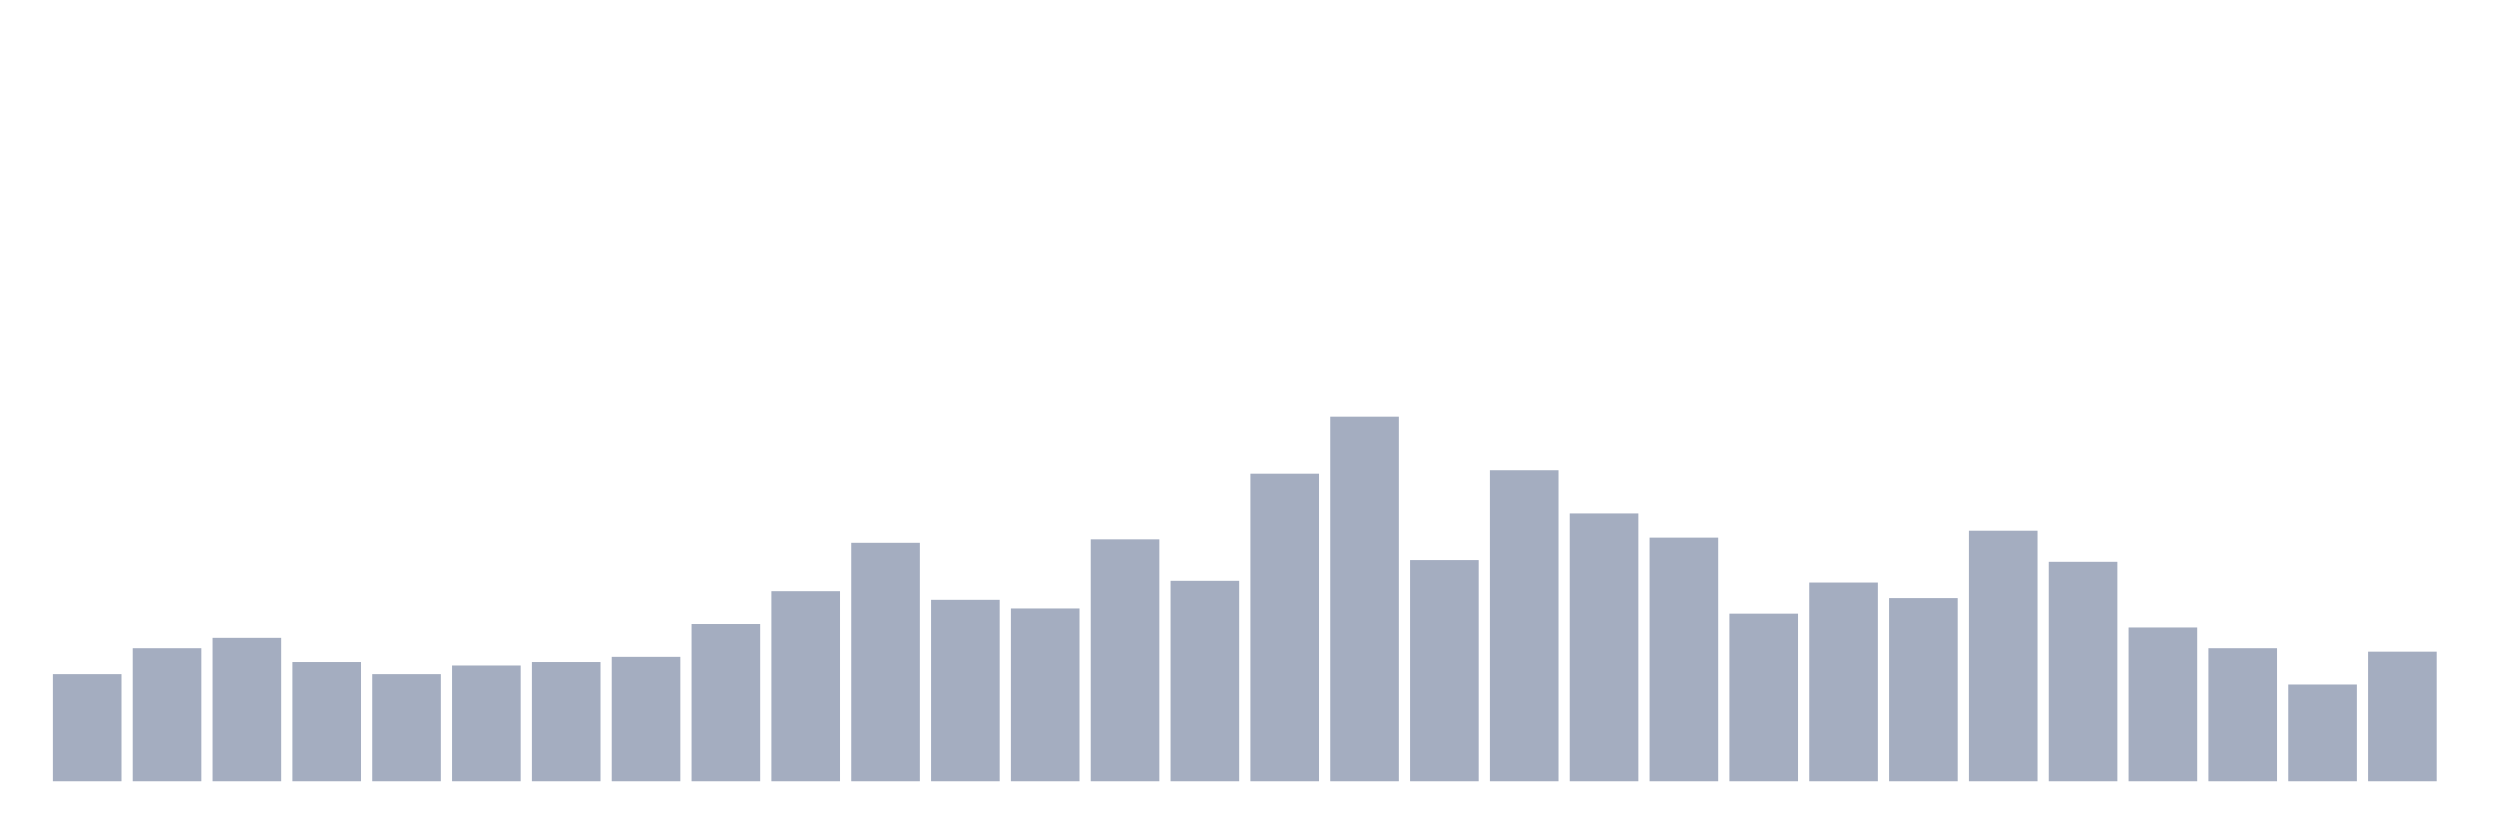 <svg xmlns="http://www.w3.org/2000/svg" viewBox="0 0 480 160"><g transform="translate(10,10)"><rect class="bar" x="0.153" width="13.175" y="119.431" height="20.569" fill="rgb(164,173,192)"></rect><rect class="bar" x="15.482" width="13.175" y="114.455" height="25.545" fill="rgb(164,173,192)"></rect><rect class="bar" x="30.81" width="13.175" y="112.464" height="27.536" fill="rgb(164,173,192)"></rect><rect class="bar" x="46.138" width="13.175" y="117.109" height="22.891" fill="rgb(164,173,192)"></rect><rect class="bar" x="61.466" width="13.175" y="119.431" height="20.569" fill="rgb(164,173,192)"></rect><rect class="bar" x="76.794" width="13.175" y="117.773" height="22.227" fill="rgb(164,173,192)"></rect><rect class="bar" x="92.123" width="13.175" y="117.109" height="22.891" fill="rgb(164,173,192)"></rect><rect class="bar" x="107.451" width="13.175" y="116.114" height="23.886" fill="rgb(164,173,192)"></rect><rect class="bar" x="122.779" width="13.175" y="109.81" height="30.19" fill="rgb(164,173,192)"></rect><rect class="bar" x="138.107" width="13.175" y="103.507" height="36.493" fill="rgb(164,173,192)"></rect><rect class="bar" x="153.436" width="13.175" y="94.218" height="45.782" fill="rgb(164,173,192)"></rect><rect class="bar" x="168.764" width="13.175" y="105.166" height="34.834" fill="rgb(164,173,192)"></rect><rect class="bar" x="184.092" width="13.175" y="106.825" height="33.175" fill="rgb(164,173,192)"></rect><rect class="bar" x="199.42" width="13.175" y="93.555" height="46.445" fill="rgb(164,173,192)"></rect><rect class="bar" x="214.748" width="13.175" y="101.517" height="38.483" fill="rgb(164,173,192)"></rect><rect class="bar" x="230.077" width="13.175" y="80.948" height="59.052" fill="rgb(164,173,192)"></rect><rect class="bar" x="245.405" width="13.175" y="70" height="70" fill="rgb(164,173,192)"></rect><rect class="bar" x="260.733" width="13.175" y="97.536" height="42.464" fill="rgb(164,173,192)"></rect><rect class="bar" x="276.061" width="13.175" y="80.284" height="59.716" fill="rgb(164,173,192)"></rect><rect class="bar" x="291.39" width="13.175" y="88.578" height="51.422" fill="rgb(164,173,192)"></rect><rect class="bar" x="306.718" width="13.175" y="93.223" height="46.777" fill="rgb(164,173,192)"></rect><rect class="bar" x="322.046" width="13.175" y="107.82" height="32.18" fill="rgb(164,173,192)"></rect><rect class="bar" x="337.374" width="13.175" y="101.848" height="38.152" fill="rgb(164,173,192)"></rect><rect class="bar" x="352.702" width="13.175" y="104.834" height="35.166" fill="rgb(164,173,192)"></rect><rect class="bar" x="368.031" width="13.175" y="91.896" height="48.104" fill="rgb(164,173,192)"></rect><rect class="bar" x="383.359" width="13.175" y="97.867" height="42.133" fill="rgb(164,173,192)"></rect><rect class="bar" x="398.687" width="13.175" y="110.474" height="29.526" fill="rgb(164,173,192)"></rect><rect class="bar" x="414.015" width="13.175" y="114.455" height="25.545" fill="rgb(164,173,192)"></rect><rect class="bar" x="429.344" width="13.175" y="121.422" height="18.578" fill="rgb(164,173,192)"></rect><rect class="bar" x="444.672" width="13.175" y="115.118" height="24.882" fill="rgb(164,173,192)"></rect></g></svg>